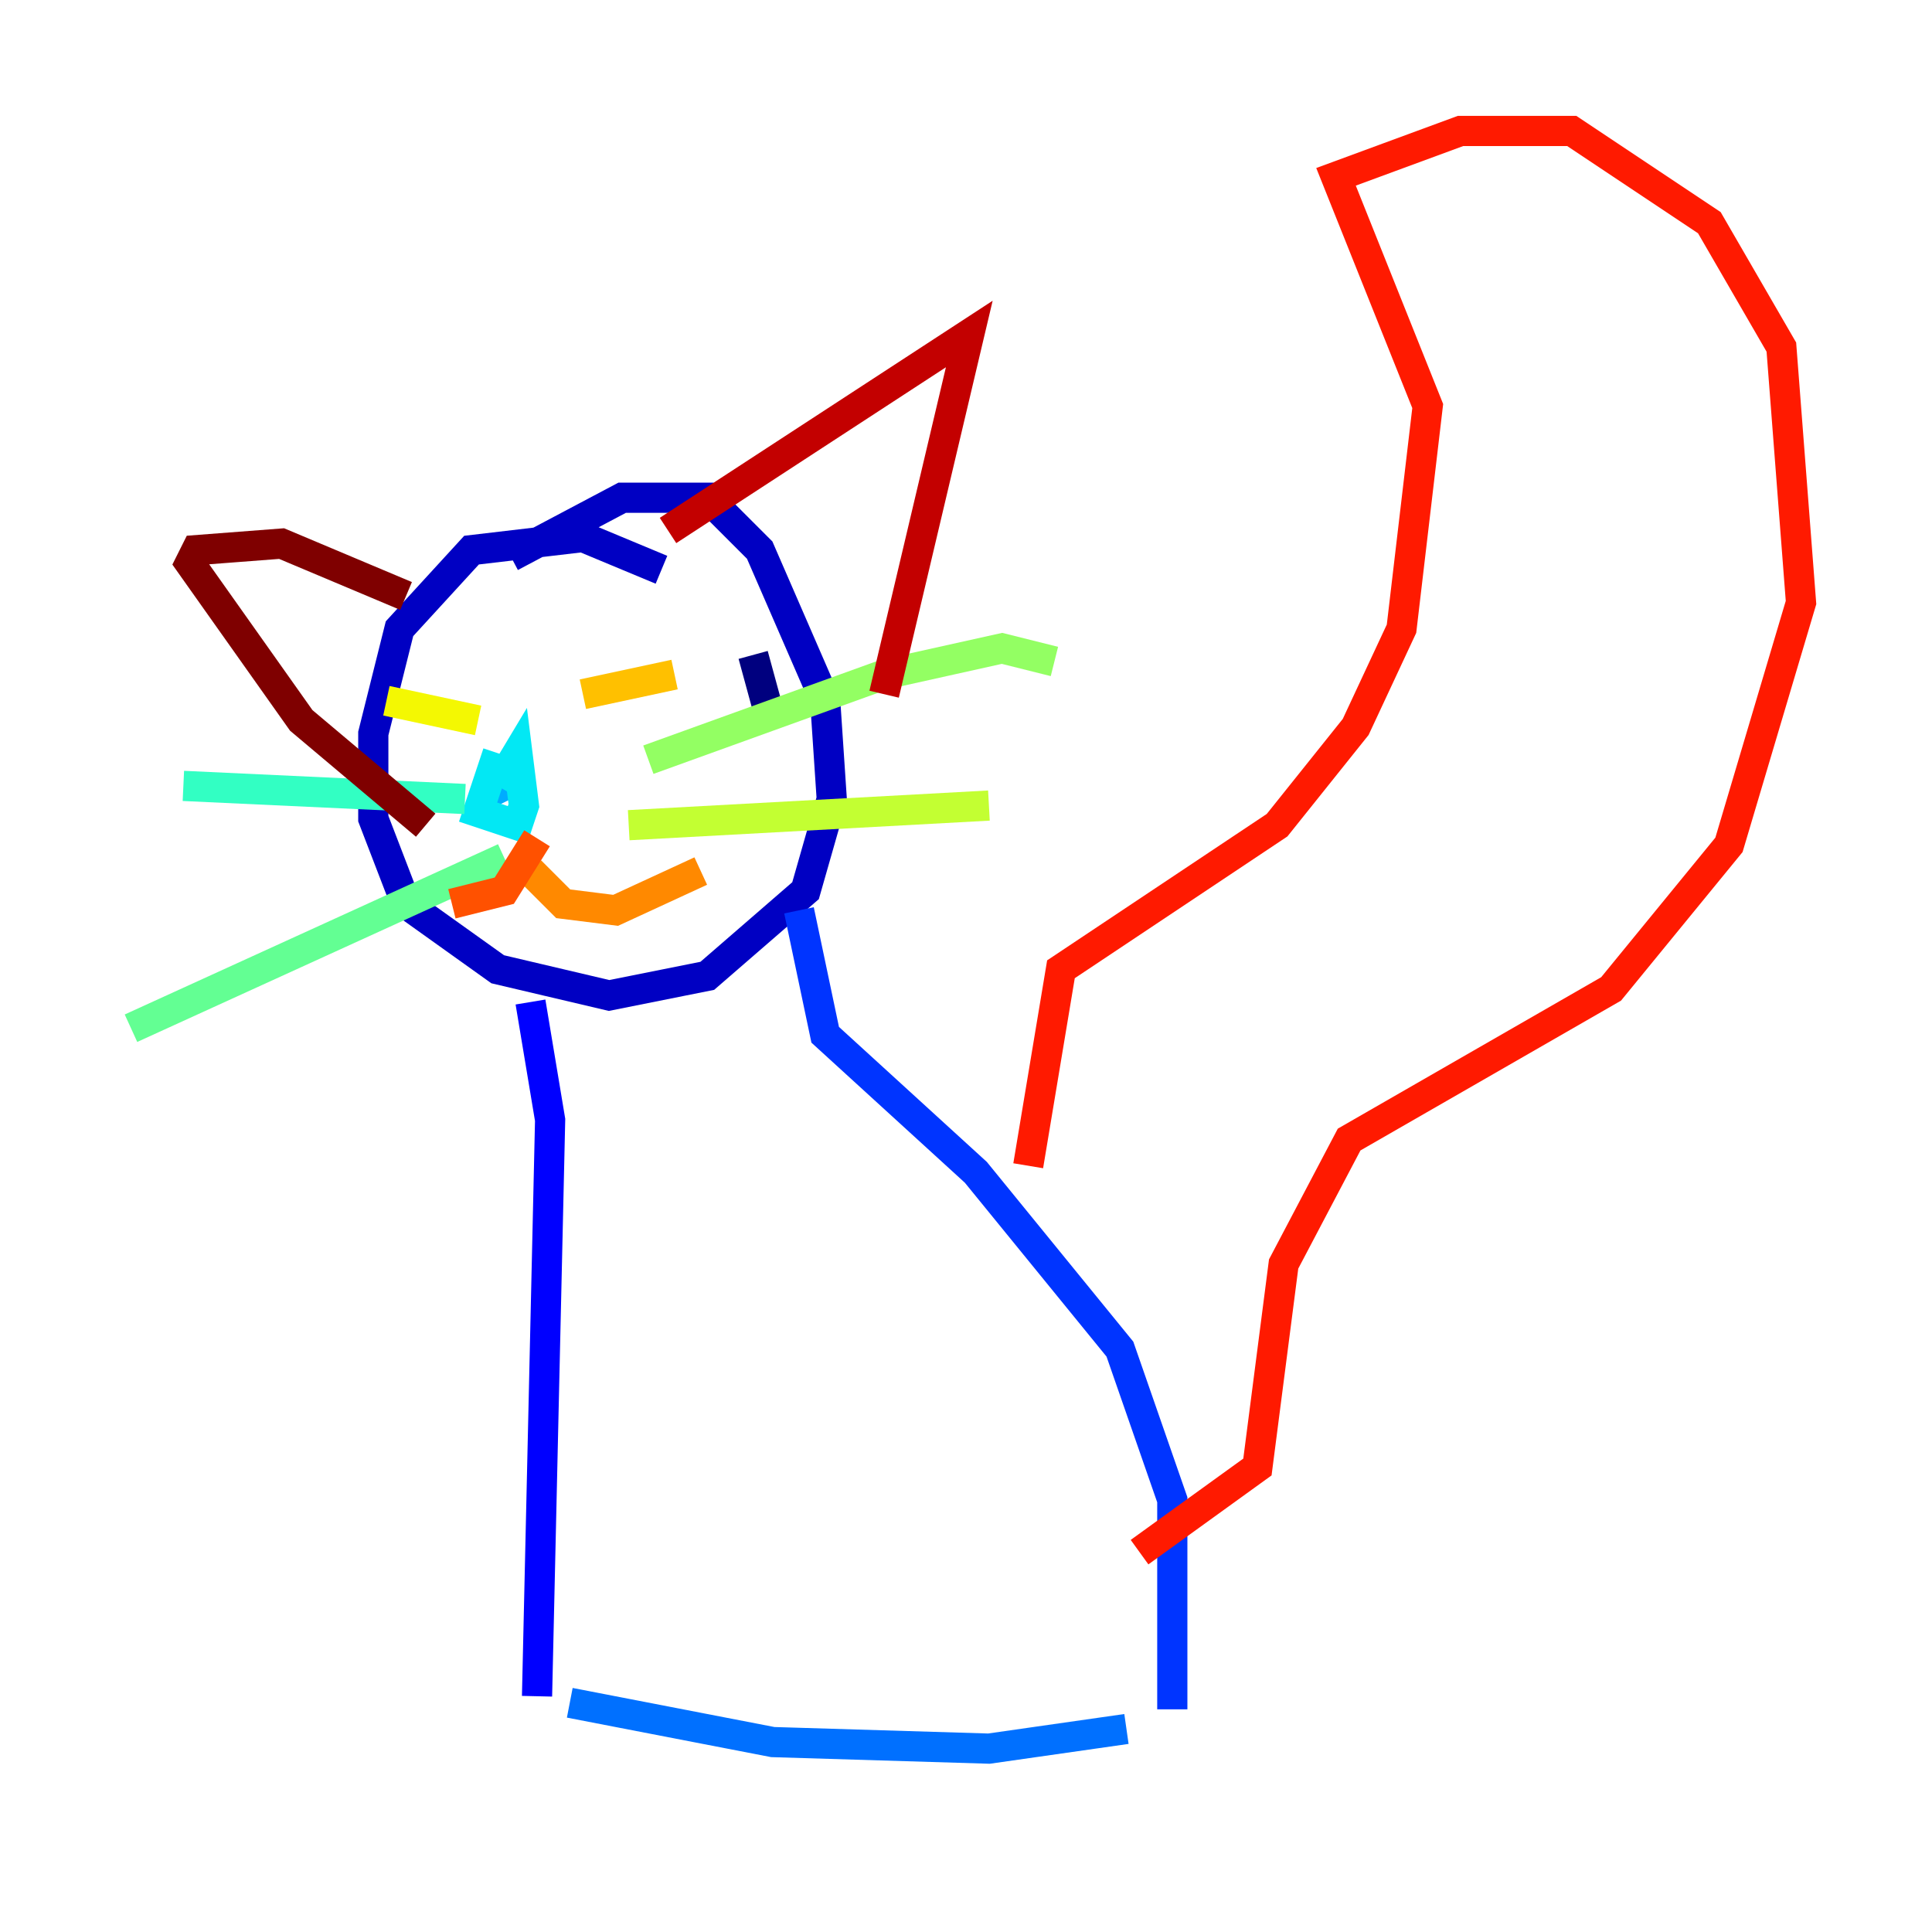<?xml version="1.0" encoding="utf-8" ?>
<svg baseProfile="tiny" height="128" version="1.2" viewBox="0,0,128,128" width="128" xmlns="http://www.w3.org/2000/svg" xmlns:ev="http://www.w3.org/2001/xml-events" xmlns:xlink="http://www.w3.org/1999/xlink"><defs /><polyline fill="none" points="51.2,48.163 49.898,43.39" stroke="#00007f" stroke-width="2" /><polyline fill="none" points="43.824,37.749 38.617,35.58 31.241,36.447 26.468,41.654 24.732,48.597 24.732,54.237 26.902,59.878 32.976,64.217 40.352,65.953 46.861,64.651 53.37,59.01 55.105,52.936 54.671,46.427 50.332,36.447 46.861,32.976 41.22,32.976 33.844,36.881" stroke="#0000c3" stroke-width="2" /><polyline fill="none" points="35.146,66.386 36.447,74.197 35.58,112.38" stroke="#0000ff" stroke-width="2" /><polyline fill="none" points="52.936,60.312 54.671,68.556 64.651,77.668 74.197,89.383 77.668,99.363 77.668,113.248" stroke="#0034ff" stroke-width="2" /><polyline fill="none" points="37.749,112.814 51.2,115.417 65.519,115.851 74.63,114.549" stroke="#0070ff" stroke-width="2" /><polyline fill="none" points="32.976,53.37 32.542,52.502" stroke="#00acff" stroke-width="2" /><polyline fill="none" points="32.976,49.898 31.675,53.803 34.278,54.671 34.712,53.37 34.278,49.898 32.976,52.068" stroke="#02e8f4" stroke-width="2" /><polyline fill="none" points="12.149,52.068 30.807,52.936" stroke="#32ffc3" stroke-width="2" /><polyline fill="none" points="8.678,68.122 33.41,56.841" stroke="#63ff93" stroke-width="2" /><polyline fill="none" points="42.956,50.332 58.576,44.691 66.386,42.956 69.858,43.824" stroke="#93ff63" stroke-width="2" /><polyline fill="none" points="41.654,54.671 65.519,53.37" stroke="#c3ff32" stroke-width="2" /><polyline fill="none" points="25.6,46.427 31.675,47.729" stroke="#f4f802" stroke-width="2" /><polyline fill="none" points="38.617,45.993 44.691,44.691" stroke="#ffc000" stroke-width="2" /><polyline fill="none" points="35.146,57.709 37.315,59.878 40.786,60.312 46.427,57.709" stroke="#ff8900" stroke-width="2" /><polyline fill="none" points="29.939,59.878 33.41,59.01 35.58,55.539" stroke="#ff5100" stroke-width="2" /><polyline fill="none" points="68.122,77.234 70.291,64.217 84.61,54.671 89.817,48.163 92.854,41.654 94.59,26.902 88.515,11.715 96.759,8.678 104.136,8.678 113.248,14.752 118.02,22.997 119.322,39.919 114.549,55.973 106.739,65.519 89.383,75.498 85.044,83.742 83.308,97.193 75.498,102.834" stroke="#ff1a00" stroke-width="2" /><polyline fill="none" points="44.258,35.146 64.217,22.129 58.576,45.993" stroke="#c30000" stroke-width="2" /><polyline fill="none" points="26.902,39.485 18.658,36.014 13.017,36.447 12.583,37.315 19.959,47.729 28.203,54.671" stroke="#7f0000" stroke-width="2" /></svg>